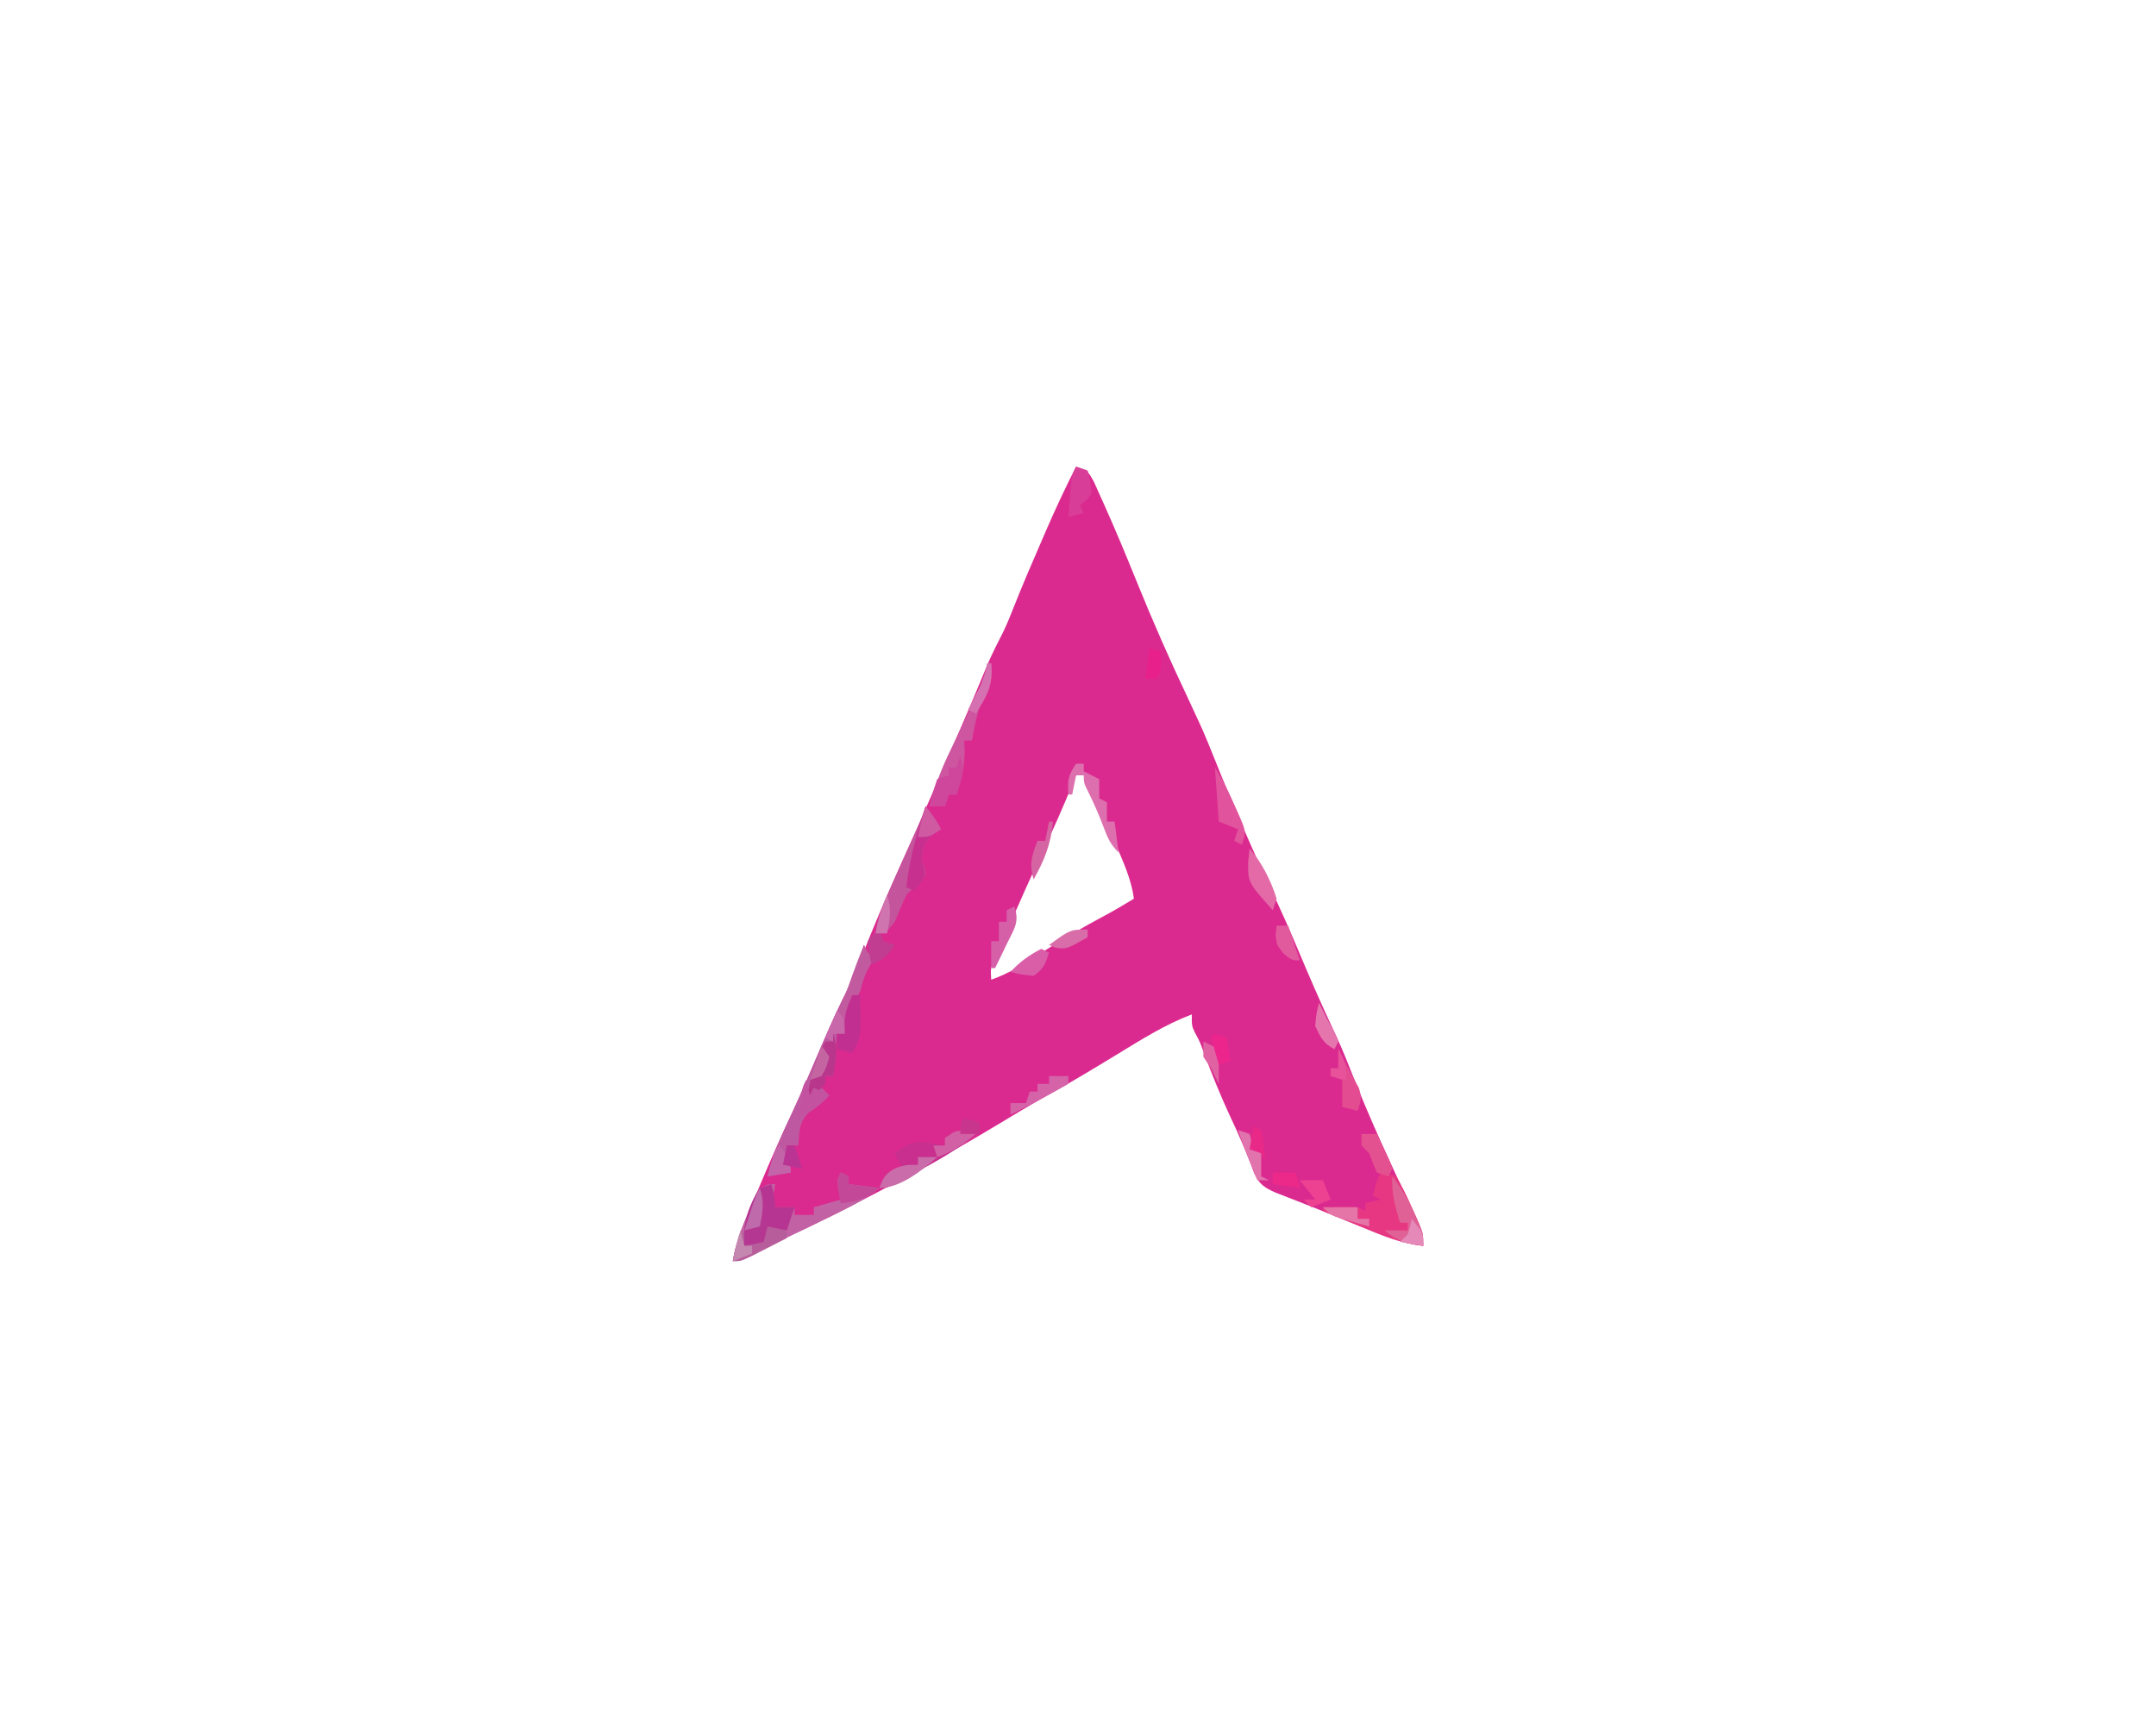 <?xml version="1.0" encoding="UTF-8"?>
<svg version="1.1" xmlns="http://www.w3.org/2000/svg" width="559" height="447">
<path d="M0 0 C3 1 3 1 4.648 3.957 C5.235 5.237 5.81 6.523 6.375 7.812 C6.682 8.494 6.99 9.175 7.307 9.877 C10.276 16.502 13.059 23.2 15.78 29.929 C19.9 40.104 24.295 50.083 29 60 C29.901 61.935 30.798 63.872 31.688 65.812 C32.042 66.582 32.396 67.352 32.762 68.145 C33.846 70.644 34.868 73.156 35.875 75.688 C37.943 80.888 40.107 86.044 42.312 91.188 C42.706 92.105 43.099 93.023 43.504 93.969 C46.272 100.395 49.188 106.731 52.184 113.055 C54.845 118.757 57.264 124.567 59.723 130.359 C62.284 136.375 64.967 142.312 67.738 148.234 C69.258 151.565 70.611 154.943 71.945 158.352 C76.372 169.468 81.381 180.335 86.488 191.152 C86.946 192.133 87.404 193.114 87.875 194.125 C88.285 194.994 88.695 195.863 89.117 196.758 C90 199 90 199 90 202 C84.428 201.377 79.694 199.437 74.562 197.312 C72.785 196.587 71.008 195.862 69.23 195.137 C68.352 194.776 67.473 194.416 66.568 194.044 C64.194 193.079 61.814 192.137 59.426 191.207 C58.393 190.803 58.393 190.803 57.34 190.391 C55.485 189.668 53.629 188.947 51.773 188.227 C48.828 186.924 47.459 186.03 46.141 183.074 C45.847 182.287 45.553 181.499 45.25 180.688 C43.672 176.604 41.931 172.646 40.062 168.688 C37.466 163.139 35.208 157.52 33.078 151.777 C32.081 149.057 32.081 149.057 30.859 146.816 C30 145 30 145 30 142 C23.066 144.642 16.941 148.517 10.625 152.375 C4.251 156.251 -2.114 160.102 -8.658 163.686 C-12.565 165.878 -16.387 168.212 -20.225 170.521 C-33.564 178.532 -47.095 186.004 -61 193 C-61.708 193.358 -62.417 193.716 -63.146 194.085 C-67.626 196.341 -72.141 198.509 -76.688 200.625 C-77.325 200.924 -77.962 201.223 -78.619 201.531 C-82.042 203.128 -85.476 204.639 -89 206 C-88.375 202.337 -87.36 199.143 -85.926 195.719 C-85.3 194.219 -85.3 194.219 -84.662 192.689 C-84.217 191.637 -83.771 190.584 -83.312 189.5 C-82.856 188.412 -82.399 187.324 -81.928 186.203 C-79.277 179.925 -76.547 173.707 -73.633 167.547 C-70.843 161.487 -68.231 155.349 -65.602 149.219 C-63.479 144.296 -61.275 139.458 -58.84 134.683 C-57.791 132.581 -56.906 130.441 -56.062 128.25 C-52.601 119.436 -48.909 110.749 -45 102.125 C-40.996 93.288 -37.106 84.403 -33.25 75.5 C-32.839 74.552 -32.839 74.552 -32.419 73.585 C-29.242 66.255 -26.109 58.909 -23.075 51.518 C-21.826 48.594 -20.407 45.788 -18.953 42.962 C-17.921 40.837 -17.05 38.686 -16.191 36.484 C-13.911 30.729 -11.471 25.05 -9 19.375 C-8.575 18.39 -8.149 17.405 -7.711 16.391 C-5.297 10.837 -2.764 5.388 0 0 Z M0 80 C-0.28 80.692 -0.559 81.384 -0.848 82.098 C-3.159 87.739 -5.58 93.301 -8.188 98.812 C-11.38 105.577 -14.43 112.401 -17.438 119.25 C-17.887 120.263 -18.336 121.276 -18.8 122.32 C-19.215 123.271 -19.631 124.223 -20.059 125.203 C-20.62 126.482 -20.62 126.482 -21.193 127.786 C-22.171 130.077 -22.171 130.077 -22 133 C-17.35 131.384 -13.485 128.896 -9.375 126.25 C-3.795 122.705 1.818 119.34 7.668 116.254 C10.162 114.913 12.582 113.473 15 112 C14.302 106.887 12.204 102.391 10.188 97.688 C9.844 96.871 9.5 96.054 9.146 95.213 C6.948 90.038 4.563 85.005 2 80 C1.34 80 0.68 80 0 80 Z " fill="#DB2A8F" transform="translate(279,121)"/>
<path d="M0 0 C0.66 0.33 1.32 0.66 2 1 C2 1.66 2 2.32 2 3 C4.64 3.33 7.28 3.66 10 4 C6.773 6.607 3.403 8.416 -0.312 10.25 C-0.917 10.549 -1.521 10.847 -2.144 11.155 C-6.76 13.423 -11.405 15.631 -16.062 17.812 C-16.681 18.102 -17.3 18.392 -17.937 18.69 C-21.255 20.231 -24.589 21.678 -28 23 C-27.314 18.671 -25.87 14.773 -24.188 10.75 C-23.815 9.795 -23.815 9.795 -23.436 8.82 C-21.51 4.214 -21.51 4.214 -18.801 3.078 C-18.207 3.052 -17.612 3.027 -17 3 C-17.33 4.98 -17.66 6.96 -18 9 C-16.02 9 -14.04 9 -12 9 C-12 9.66 -12 10.32 -12 11 C-10.35 11 -8.7 11 -7 11 C-7 10.34 -7 9.68 -7 9 C-4.69 8.34 -2.38 7.68 0 7 C-0.186 6.216 -0.371 5.433 -0.562 4.625 C-1 2 -1 2 0 0 Z " fill="#C261A4" transform="translate(218,304)"/>
<path d="M0 0 C0.33 0.66 0.66 1.32 1 2 C1.66 2.33 2.32 2.66 3 3 C2.526 3.743 2.051 4.485 1.562 5.25 C0.175 7.691 -0.354 9.337 -1 12 C-1.495 12.969 -1.99 13.939 -2.5 14.938 C-3.862 17.717 -4.553 19.962 -5 23 C-5.66 23 -6.32 23 -7 23 C-7.33 26.63 -7.66 30.26 -8 34 C-8.66 34 -9.32 34 -10 34 C-10.33 34.99 -10.66 35.98 -11 37 C-10.34 37.66 -9.68 38.32 -9 39 C-10.643 40.725 -12.058 42.034 -14.125 43.25 C-16.88 45.822 -16.725 48.357 -17 52 C-17.99 52 -18.98 52 -20 52 C-19.67 54.31 -19.34 56.62 -19 59 C-21.97 59.495 -21.97 59.495 -25 60 C-23.684 54.343 -21.391 49.385 -18.914 44.145 C-15.995 37.904 -13.319 31.554 -10.604 25.223 C-8.482 20.302 -6.266 15.477 -3.831 10.704 C-2.768 8.525 -1.973 6.313 -1.25 4 C-1.008 3.237 -0.765 2.474 -0.516 1.688 C-0.345 1.131 -0.175 0.574 0 0 Z " fill="#BE59A1" transform="translate(224,245)"/>
<path d="M0 0 C1.88 0.295 1.88 0.295 4 1 C5.45 3.47 6.62 5.766 7.75 8.375 C8.066 9.061 8.382 9.747 8.707 10.453 C10.055 13.452 11 15.678 11 19 C5.118 18.384 0.039 16.173 -5.375 13.938 C-6.302 13.56 -7.229 13.183 -8.184 12.795 C-10.458 11.869 -12.73 10.937 -15 10 C-15 9.67 -15 9.34 -15 9 C-13.542 8.973 -12.083 8.954 -10.625 8.938 C-9.813 8.926 -9.001 8.914 -8.164 8.902 C-6 9 -6 9 -4 10 C-4 9.34 -4 8.68 -4 8 C-2.68 7.67 -1.36 7.34 0 7 C-0.66 6.67 -1.32 6.34 -2 6 C-1.494 3.831 -1 2 0 0 Z " fill="#E83782" transform="translate(358,304)"/>
<path d="M0 0 C1.506 1.964 2.891 3.783 4 6 C3.361 6.392 2.721 6.784 2.062 7.188 C-0.492 9.432 -0.755 10.653 -1 14 C-0.752 14.66 -0.505 15.32 -0.25 16 C-0.126 16.99 -0.126 16.99 0 18 C-1.644 19.689 -3.314 21.353 -5 23 C-6.038 25.316 -7.042 27.649 -8 30 C-9.562 31.938 -9.562 31.938 -11 33 C-11.66 33 -12.32 33 -13 33 C-12.363 29.07 -11.158 25.776 -9.531 22.148 C-8.798 20.501 -8.798 20.501 -8.051 18.82 C-7.539 17.683 -7.027 16.546 -6.5 15.375 C-5.488 13.112 -4.478 10.849 -3.469 8.586 C-2.795 7.086 -2.795 7.086 -2.107 5.556 C-0.937 2.957 -0.937 2.957 0 0 Z " fill="#C4549C" transform="translate(240,209)"/>
<path d="M0 0 C0.33 0 0.66 0 1 0 C1.338 4.849 0.465 6.923 -2 11 C-2.828 13.971 -3.439 16.968 -4 20 C-4.66 20 -5.32 20 -6 20 C-5.938 21.516 -5.938 21.516 -5.875 23.062 C-6.006 27.181 -6.733 30.118 -8 34 C-8.66 34 -9.32 34 -10 34 C-10.33 34.99 -10.66 35.98 -11 37 C-12.32 37 -13.64 37 -15 37 C-13.694 31.98 -11.952 27.423 -9.688 22.75 C-9.063 21.436 -8.44 20.123 -7.816 18.809 C-7.51 18.166 -7.203 17.524 -6.887 16.863 C-5.613 14.188 -4.364 11.503 -3.125 8.812 C-2.736 7.973 -2.346 7.134 -1.945 6.27 C-1.077 4.185 -0.476 2.203 0 0 Z " fill="#CE559F" transform="translate(256,172)"/>
<path d="M0 0 C0.763 0.206 1.526 0.412 2.312 0.625 C-2.056 4.418 -6.831 7.105 -11.875 9.875 C-12.694 10.334 -13.513 10.793 -14.357 11.266 C-20.431 14.625 -20.431 14.625 -22.688 14.625 C-21.938 12.688 -21.938 12.688 -20.688 10.625 C-18.562 9.875 -18.562 9.875 -16.688 9.625 C-17.348 8.305 -18.008 6.985 -18.688 5.625 C-16.351 3.8 -14.599 2.615 -11.574 2.648 C-9.602 2.908 -7.643 3.26 -5.688 3.625 C-5.688 2.965 -5.688 2.305 -5.688 1.625 C-2.688 -0.375 -2.688 -0.375 0 0 Z " fill="#C82F8E" transform="translate(250.688,293.375)"/>
<path d="M0 0 C0.553 2.076 1 3.844 1 6 C2.65 6 4.3 6 6 6 C5.34 7.98 4.68 9.96 4 12 C2.35 12 0.7 12 -1 12 C-1.33 12.99 -1.66 13.98 -2 15 C-3.65 15.33 -5.3 15.66 -7 16 C-7.572 10.423 -5.956 5.696 -3 1 C-2.01 0.67 -1.02 0.34 0 0 Z " fill="#B73592" transform="translate(200,307)"/>
<path d="M0 0 C0.33 0.66 0.66 1.32 1 2 C1.66 2.33 2.32 2.66 3 3 C2.526 3.743 2.051 4.485 1.562 5.25 C0.175 7.691 -0.354 9.337 -1 12 C-1.495 12.969 -1.99 13.939 -2.5 14.938 C-3.862 17.717 -4.553 19.962 -5 23 C-5.99 23 -6.98 23 -8 23 C-8 23.66 -8 24.32 -8 25 C-8.66 24.67 -9.32 24.34 -10 24 C-9.422 22.907 -8.845 21.814 -8.25 20.688 C-6.12 16.443 -4.498 12.091 -2.93 7.613 C-2.017 5.047 -1.027 2.523 0 0 Z " fill="#C25A9F" transform="translate(224,245)"/>
<path d="M0 0 C2.429 3.013 4.092 6.041 5.688 9.562 C6.343 10.988 6.343 10.988 7.012 12.441 C8 15 8 15 8 18 C3.781 17.521 1.203 16.834 -2 14 C-0.02 14 1.96 14 4 14 C4 13.34 4 12.68 4 12 C3.34 12 2.68 12 2 12 C0.708 7.88 -0.263 4.332 0 0 Z " fill="#DF6195" transform="translate(361,305)"/>
<path d="M0 0 C1.506 1.964 2.891 3.783 4 6 C3.361 6.392 2.721 6.784 2.062 7.188 C-0.492 9.432 -0.755 10.653 -1 14 C-0.794 14.681 -0.588 15.361 -0.375 16.062 C0 18 0 18 -1.438 20.25 C-1.953 20.828 -2.469 21.405 -3 22 C-3.66 21.67 -4.32 21.34 -5 21 C-4.198 13.786 -2.293 6.878 0 0 Z " fill="#C7308F" transform="translate(240,209)"/>
<path d="M0 0 C1.374 3.818 0.68 7.073 0 11 C-0.66 11 -1.32 11 -2 11 C-2 11.66 -2 12.32 -2 13 C-3.375 14.5 -3.375 14.5 -5 16 C-5.66 16.66 -6.32 17.32 -7 18 C-6.025 12.198 -4.987 7.16 -2 2 C-1.34 2 -0.68 2 0 2 C0 1.34 0 0.68 0 0 Z " fill="#B8378C" transform="translate(216,268)"/>
<path d="M0 0 C0.66 0 1.32 0 2 0 C2 0.66 2 1.32 2 2 C3.32 2.66 4.64 3.32 6 4 C6 5.65 6 7.3 6 9 C6.66 9.33 7.32 9.66 8 10 C8 11.65 8 13.3 8 15 C8.66 15 9.32 15 10 15 C10.33 17.64 10.66 20.28 11 23 C8.779 20.779 8.163 19.166 7.062 16.25 C5.898 13.233 4.699 10.399 3.25 7.5 C2 5 2 5 2 3 C1.34 3 0.68 3 0 3 C-0.33 4.65 -0.66 6.3 -1 8 C-1.33 8 -1.66 8 -2 8 C-2.201 4.284 -2.152 3.228 0 0 Z " fill="#DD6FAE" transform="translate(279,198)"/>
<path d="M0 0 C2.133 3.199 3.66 6.491 5.188 10 C5.473 10.629 5.759 11.258 6.053 11.906 C8.117 16.648 8.117 16.648 7 20 C6.34 19.67 5.68 19.34 5 19 C5.33 18.01 5.66 17.02 6 16 C3.525 15.01 3.525 15.01 1 14 C0.67 9.38 0.34 4.76 0 0 Z " fill="#E1539C" transform="translate(315,199)"/>
<path d="M0 0 C0.285 0.578 0.57 1.155 0.863 1.75 C1.586 3.18 2.331 4.598 3.105 6 C3.463 6.66 3.82 7.32 4.188 8 C4.552 8.66 4.917 9.32 5.293 10 C6.144 12.407 5.831 13.628 5 16 C3.68 15.67 2.36 15.34 1 15 C1 12.69 1 10.38 1 8 C0.01 7.67 -0.98 7.34 -2 7 C-2 6.34 -2 5.68 -2 5 C-1.34 5 -0.68 5 0 5 C0 3.35 0 1.7 0 0 Z " fill="#E34C91" transform="translate(347,272)"/>
<path d="M0 0 C1.312 3.937 0.243 6.125 -1 10 C-1.66 10 -2.32 10 -3 10 C-3.33 10.99 -3.66 11.98 -4 13 C-5.32 13 -6.64 13 -8 13 C-7.188 9.562 -7.188 9.562 -6 6 C-5.01 5.67 -4.02 5.34 -3 5 C-3 4.34 -3 3.68 -3 3 C-2.34 3 -1.68 3 -1 3 C-0.67 2.01 -0.34 1.02 0 0 Z " fill="#CE479C" transform="translate(249,196)"/>
<path d="M0 0 C0.99 0.33 1.98 0.66 3 1 C3.688 3.812 3.688 3.812 4 7 C2.562 8.875 2.562 8.875 1 10 C1.33 10.66 1.66 11.32 2 12 C0.68 12.33 -0.64 12.66 -2 13 C-1.859 11.208 -1.712 9.416 -1.562 7.625 C-1.481 6.627 -1.4 5.63 -1.316 4.602 C-1 2 -1 2 0 0 Z " fill="#D83D98" transform="translate(279,121)"/>
<path d="M0 0 C0.66 0 1.32 0 2 0 C2.369 10.558 2.369 10.558 0 15 C-1.32 14.67 -2.64 14.34 -4 14 C-4 12.68 -4 11.36 -4 10 C-3.34 10 -2.68 10 -2 10 C-2.041 9.278 -2.083 8.556 -2.125 7.812 C-1.991 4.793 -1.248 2.731 0 0 Z " fill="#C13091" transform="translate(221,258)"/>
<path d="M0 0 C1.65 0.33 3.3 0.66 5 1 C5 1.66 5 2.32 5 3 C3.044 4.005 1.085 5.004 -0.875 6 C-1.966 6.557 -3.056 7.114 -4.18 7.688 C-7 9 -7 9 -9 9 C-8.453 5.625 -7.945 3.918 -6 1 C-6 2.32 -6 3.64 -6 5 C-4.35 4.67 -2.7 4.34 -1 4 C-0.67 2.68 -0.34 1.36 0 0 Z " fill="#B85D9B" transform="translate(199,318)"/>
<path d="M0 0 C1.32 0 2.64 0 4 0 C4.697 1.454 5.382 2.913 6.062 4.375 C6.637 5.593 6.637 5.593 7.223 6.836 C7.479 7.55 7.736 8.264 8 9 C7.67 9.66 7.34 10.32 7 11 C6.01 10.67 5.02 10.34 4 10 C3.283 8.354 2.617 6.686 2 5 C1.34 4.34 0.68 3.68 0 3 C0 2.01 0 1.02 0 0 Z " fill="#E45190" transform="translate(353,294)"/>
<path d="M0 0 C1.392 4.176 -0.046 5.79 -1.938 9.688 C-2.503 10.867 -3.069 12.046 -3.652 13.262 C-4.097 14.165 -4.542 15.069 -5 16 C-5.33 16 -5.66 16 -6 16 C-6 13.69 -6 11.38 -6 9 C-5.34 9 -4.68 9 -4 9 C-4 7.35 -4 5.7 -4 4 C-3.34 4 -2.68 4 -2 4 C-2 3.01 -2 2.02 -2 1 C-1.34 0.67 -0.68 0.34 0 0 Z " fill="#D560A8" transform="translate(263,235)"/>
<path d="M0 0 C0.66 0.33 1.32 0.66 2 1 C2 1.66 2 2.32 2 3 C4.64 3.33 7.28 3.66 10 4 C6.797 6.834 4.219 7.521 0 8 C-1.125 2.25 -1.125 2.25 0 0 Z " fill="#C44898" transform="translate(218,304)"/>
<path d="M0 0 C1.65 0 3.3 0 5 0 C5 0.66 5 1.32 5 2 C0.053 4.782 -4.895 7.513 -10 10 C-10 9.01 -10 8.02 -10 7 C-8.68 7 -7.36 7 -6 7 C-5.67 6.01 -5.34 5.02 -5 4 C-4.34 4 -3.68 4 -3 4 C-3 3.34 -3 2.68 -3 2 C-2.01 2 -1.02 2 0 2 C0 1.34 0 0.68 0 0 Z " fill="#D563A8" transform="translate(272,279)"/>
<path d="M0 0 C1.65 0 3.3 0 5 0 C1.083 3.428 -4.522 8 -10 8 C-8.949 5.134 -8.331 4.17 -5.562 2.75 C-3 2 -3 2 0 2 C0 1.34 0 0.68 0 0 Z " fill="#CA6CA9" transform="translate(238,300)"/>
<path d="M0 0 C3.243 3.729 5.512 8.302 7 13 C6.67 13.99 6.34 14.98 6 16 C-0.432 8.802 -0.432 8.802 -0.375 3.5 C-0.251 2.345 -0.128 1.19 0 0 Z " fill="#E36AA7" transform="translate(324,220)"/>
<path d="M0 0 C0.33 1.32 0.66 2.64 1 4 C1.33 3.34 1.66 2.68 2 2 C3.32 2.66 4.64 3.32 6 4 C3.634 6.615 1.058 8.264 -2 10 C-1.125 2.25 -1.125 2.25 0 0 Z " fill="#C353A1" transform="translate(209,280)"/>
<path d="M0 0 C0.33 0.99 0.66 1.98 1 3 C1.99 3.33 2.98 3.66 4 4 C1.993 7.011 1.161 7.63 -2 9 C-2.688 6.188 -2.688 6.188 -3 3 C-1.562 1.125 -1.562 1.125 0 0 Z " fill="#C03D92" transform="translate(228,241)"/>
<path d="M0 0 C0.33 0 0.66 0 1 0 C0.519 5.774 -1.185 9.959 -4 15 C-5.224 11.062 -4.483 8.839 -3 5 C-2.34 5 -1.68 5 -1 5 C-0.67 3.35 -0.34 1.7 0 0 Z " fill="#D564A3" transform="translate(272,213)"/>
<path d="M0 0 C0.763 0.206 1.526 0.412 2.312 0.625 C-0.887 3.368 -3.692 5.255 -7.688 6.625 C-8.018 5.635 -8.348 4.645 -8.688 3.625 C-7.697 3.625 -6.707 3.625 -5.688 3.625 C-5.688 2.965 -5.688 2.305 -5.688 1.625 C-2.688 -0.375 -2.688 -0.375 0 0 Z " fill="#D161A4" transform="translate(250.688,293.375)"/>
<path d="M0 0 C0.66 0.33 1.32 0.66 2 1 C0.987 4.04 0.592 5.212 -2 7 C-5.188 6.688 -5.188 6.688 -8 6 C-5.634 3.385 -3.14 1.61 0 0 Z " fill="#D95DA7" transform="translate(270,246)"/>
<path d="M0 0 C2.97 0 5.94 0 9 0 C9 0.99 9 1.98 9 3 C9.99 3 10.98 3 12 3 C12 3.66 12 4.32 12 5 C10.373 4.55 8.748 4.089 7.125 3.625 C5.768 3.242 5.768 3.242 4.383 2.852 C2 2 2 2 0 0 Z " fill="#E475A6" transform="translate(343,313)"/>
<path d="M0 0 C0.99 0 1.98 0 3 0 C3.99 2.97 4.98 5.94 6 9 C4 9 4 9 1.875 7.312 C0 5 0 5 -0.25 2.25 C-0.168 1.508 -0.085 0.765 0 0 Z " fill="#E25A9E" transform="translate(331,240)"/>
<path d="M0 0 C1.98 0 3.96 0 6 0 C6.66 1.65 7.32 3.3 8 5 C6.35 5.66 4.7 6.32 3 7 C2.34 6.34 1.68 5.68 1 5 C1.99 5 2.98 5 4 5 C2.68 3.35 1.36 1.7 0 0 Z " fill="#ED4291" transform="translate(337,306)"/>
<path d="M0 0 C0.66 0.33 1.32 0.66 2 1 C1.67 2.65 1.34 4.3 1 6 C-0.65 6.33 -2.3 6.66 -4 7 C-4 5.68 -4 4.36 -4 3 C-3.34 3 -2.68 3 -2 3 C-1.67 2.34 -1.34 1.68 -1 1 C-0.67 0.67 -0.34 0.34 0 0 Z " fill="#B43791" transform="translate(197,316)"/>
<path d="M0 0 C0.99 0.33 1.98 0.66 3 1 C3.372 2.323 3.706 3.657 4 5 C4.66 5.33 5.32 5.66 6 6 C6 7.98 6 9.96 6 12 C6.66 12.33 7.32 12.66 8 13 C7.01 13 6.02 13 5 13 C4.353 11.396 3.708 9.792 3.062 8.188 C2.703 7.294 2.343 6.401 1.973 5.48 C1.264 3.673 0.614 1.842 0 0 Z " fill="#E173AD" transform="translate(321,293)"/>
<path d="M0 0 C0.667 1.333 1.333 2.667 2 4 C2.557 5.031 3.114 6.062 3.688 7.125 C4.121 8.074 4.554 9.023 5 10 C4.67 10.66 4.34 11.32 4 12 C1.114 10.557 0.353 8.9 -1 6 C-0.688 2.688 -0.688 2.688 0 0 Z " fill="#E576AD" transform="translate(342,260)"/>
<path d="M0 0 C3 3.625 3 3.625 3 7 C1.02 7.33 -0.96 7.66 -3 8 C-1.125 1.125 -1.125 1.125 0 0 Z " fill="#C364A9" transform="translate(202,297)"/>
<path d="M0 0 C1.98 0.99 1.98 0.99 4 2 C4 4.97 4 7.94 4 11 C3.34 9.68 2.68 8.36 2 7 C1.34 6.01 0.68 5.02 0 4 C0 2.68 0 1.36 0 0 Z " fill="#E062A2" transform="translate(312,270)"/>
<path d="M0 0 C1.238 3.576 0.749 6.337 0 10 C-1.32 10.33 -2.64 10.66 -4 11 C-3.523 9.541 -3.043 8.083 -2.562 6.625 C-2.296 5.813 -2.029 5.001 -1.754 4.164 C-1 2 -1 2 0 0 Z " fill="#BF6AAB" transform="translate(197,308)"/>
<path d="M0 0 C0 0.66 0 1.32 0 2 C-5.415 5.077 -5.415 5.077 -8.375 4.688 C-8.911 4.461 -9.447 4.234 -10 4 C-4.5 0 -4.5 0 0 0 Z " fill="#D96DAA" transform="translate(282,241)"/>
<path d="M0 0 C0.99 0.33 1.98 0.66 3 1 C3.125 5.75 3.125 5.75 2 8 C1.01 8 0.02 8 -1 8 C-0.67 5.36 -0.34 2.72 0 0 Z " fill="#E8208C" transform="translate(298,168)"/>
<path d="M0 0 C1.506 1.964 2.891 3.783 4 6 C1 8 1 8 -2 8 C-1.477 5.237 -0.891 2.674 0 0 Z " fill="#CF5AA2" transform="translate(240,209)"/>
<path d="M0 0 C0.33 0 0.66 0 1 0 C1.55 5.635 -0.05 8.39 -3 13 C-3.66 12.67 -4.32 12.34 -5 12 C-4.723 11.469 -4.446 10.938 -4.16 10.391 C-3.798 9.684 -3.436 8.978 -3.062 8.25 C-2.523 7.206 -2.523 7.206 -1.973 6.141 C-1.044 4.098 -0.468 2.189 0 0 Z " fill="#D571B0" transform="translate(256,172)"/>
<path d="M0 0 C0.66 0.33 1.32 0.66 2 1 C2.594 3.649 2.742 6.292 3 9 C2.67 8.34 2.34 7.68 2 7 C1.01 6.67 0.02 6.34 -1 6 C-0.67 4.02 -0.34 2.04 0 0 Z " fill="#E92988" transform="translate(325,292)"/>
<path d="M0 0 C0.33 1.32 0.66 2.64 1 4 C1.66 4 2.32 4 3 4 C3 4.66 3 5.32 3 6 C1.35 6.66 -0.3 7.32 -2 8 C-1.477 5.237 -0.891 2.674 0 0 Z " fill="#C487B0" transform="translate(192,319)"/>
<path d="M0 0 C1.98 0 3.96 0 6 0 C6.33 1.32 6.66 2.64 7 4 C4.69 3.67 2.38 3.34 0 3 C0 2.01 0 1.02 0 0 Z " fill="#EC2988" transform="translate(330,304)"/>
<path d="M0 0 C2.062 0.438 2.062 0.438 4 1 C4 1.99 4 2.98 4 4 C2.35 4 0.7 4 -1 4 C-1 1 -1 1 0 0 Z " fill="#C7358C" transform="translate(250,290)"/>
<path d="M0 0 C0.66 0.99 1.32 1.98 2 3 C1.312 5.625 1.312 5.625 0 8 C-0.99 8.33 -1.98 8.66 -3 9 C-2.01 6.03 -1.02 3.06 0 0 Z " fill="#C465A2" transform="translate(213,271)"/>
<path d="M0 0 C0.99 0.33 1.98 0.66 3 1 C3.33 2.98 3.66 4.96 4 7 C3.01 7.33 2.02 7.66 1 8 C0.34 5.69 -0.32 3.38 -1 1 C-0.67 0.67 -0.34 0.34 0 0 Z " fill="#EC258C" transform="translate(315,268)"/>
<path d="M0 0 C1.238 3.576 0.749 6.337 0 10 C-0.99 10 -1.98 10 -3 10 C-2.39 6.442 -1.422 3.317 0 0 Z " fill="#D074B0" transform="translate(230,232)"/>
<path d="M0 0 C3 3.625 3 3.625 3 7 C0.03 6.505 0.03 6.505 -3 6 C-2.34 5.34 -1.68 4.68 -1 4 C-0.357 1.931 -0.357 1.931 0 0 Z " fill="#E589B9" transform="translate(366,316)"/>
<path d="M0 0 C0.66 0 1.32 0 2 0 C2.66 1.98 3.32 3.96 4 6 C2.35 5.67 0.7 5.34 -1 5 C-0.67 3.35 -0.34 1.7 0 0 Z " fill="#BA3494" transform="translate(204,297)"/>
<path d="M0 0 C1.765 3.088 2 4.233 2 8 C0.68 7.67 -0.64 7.34 -2 7 C-2 6.34 -2 5.68 -2 5 C-1.34 5 -0.68 5 0 5 C0 3.35 0 1.7 0 0 Z " fill="#E7529B" transform="translate(347,272)"/>
<path d="M0 0 C2 2 2 2 2 6 C1.01 6 0.02 6 -1 6 C-1 6.66 -1 7.32 -1 8 C-1.66 7.67 -2.32 7.34 -3 7 C-2.01 4.69 -1.02 2.38 0 0 Z " fill="#C967AB" transform="translate(217,262)"/>
</svg>
